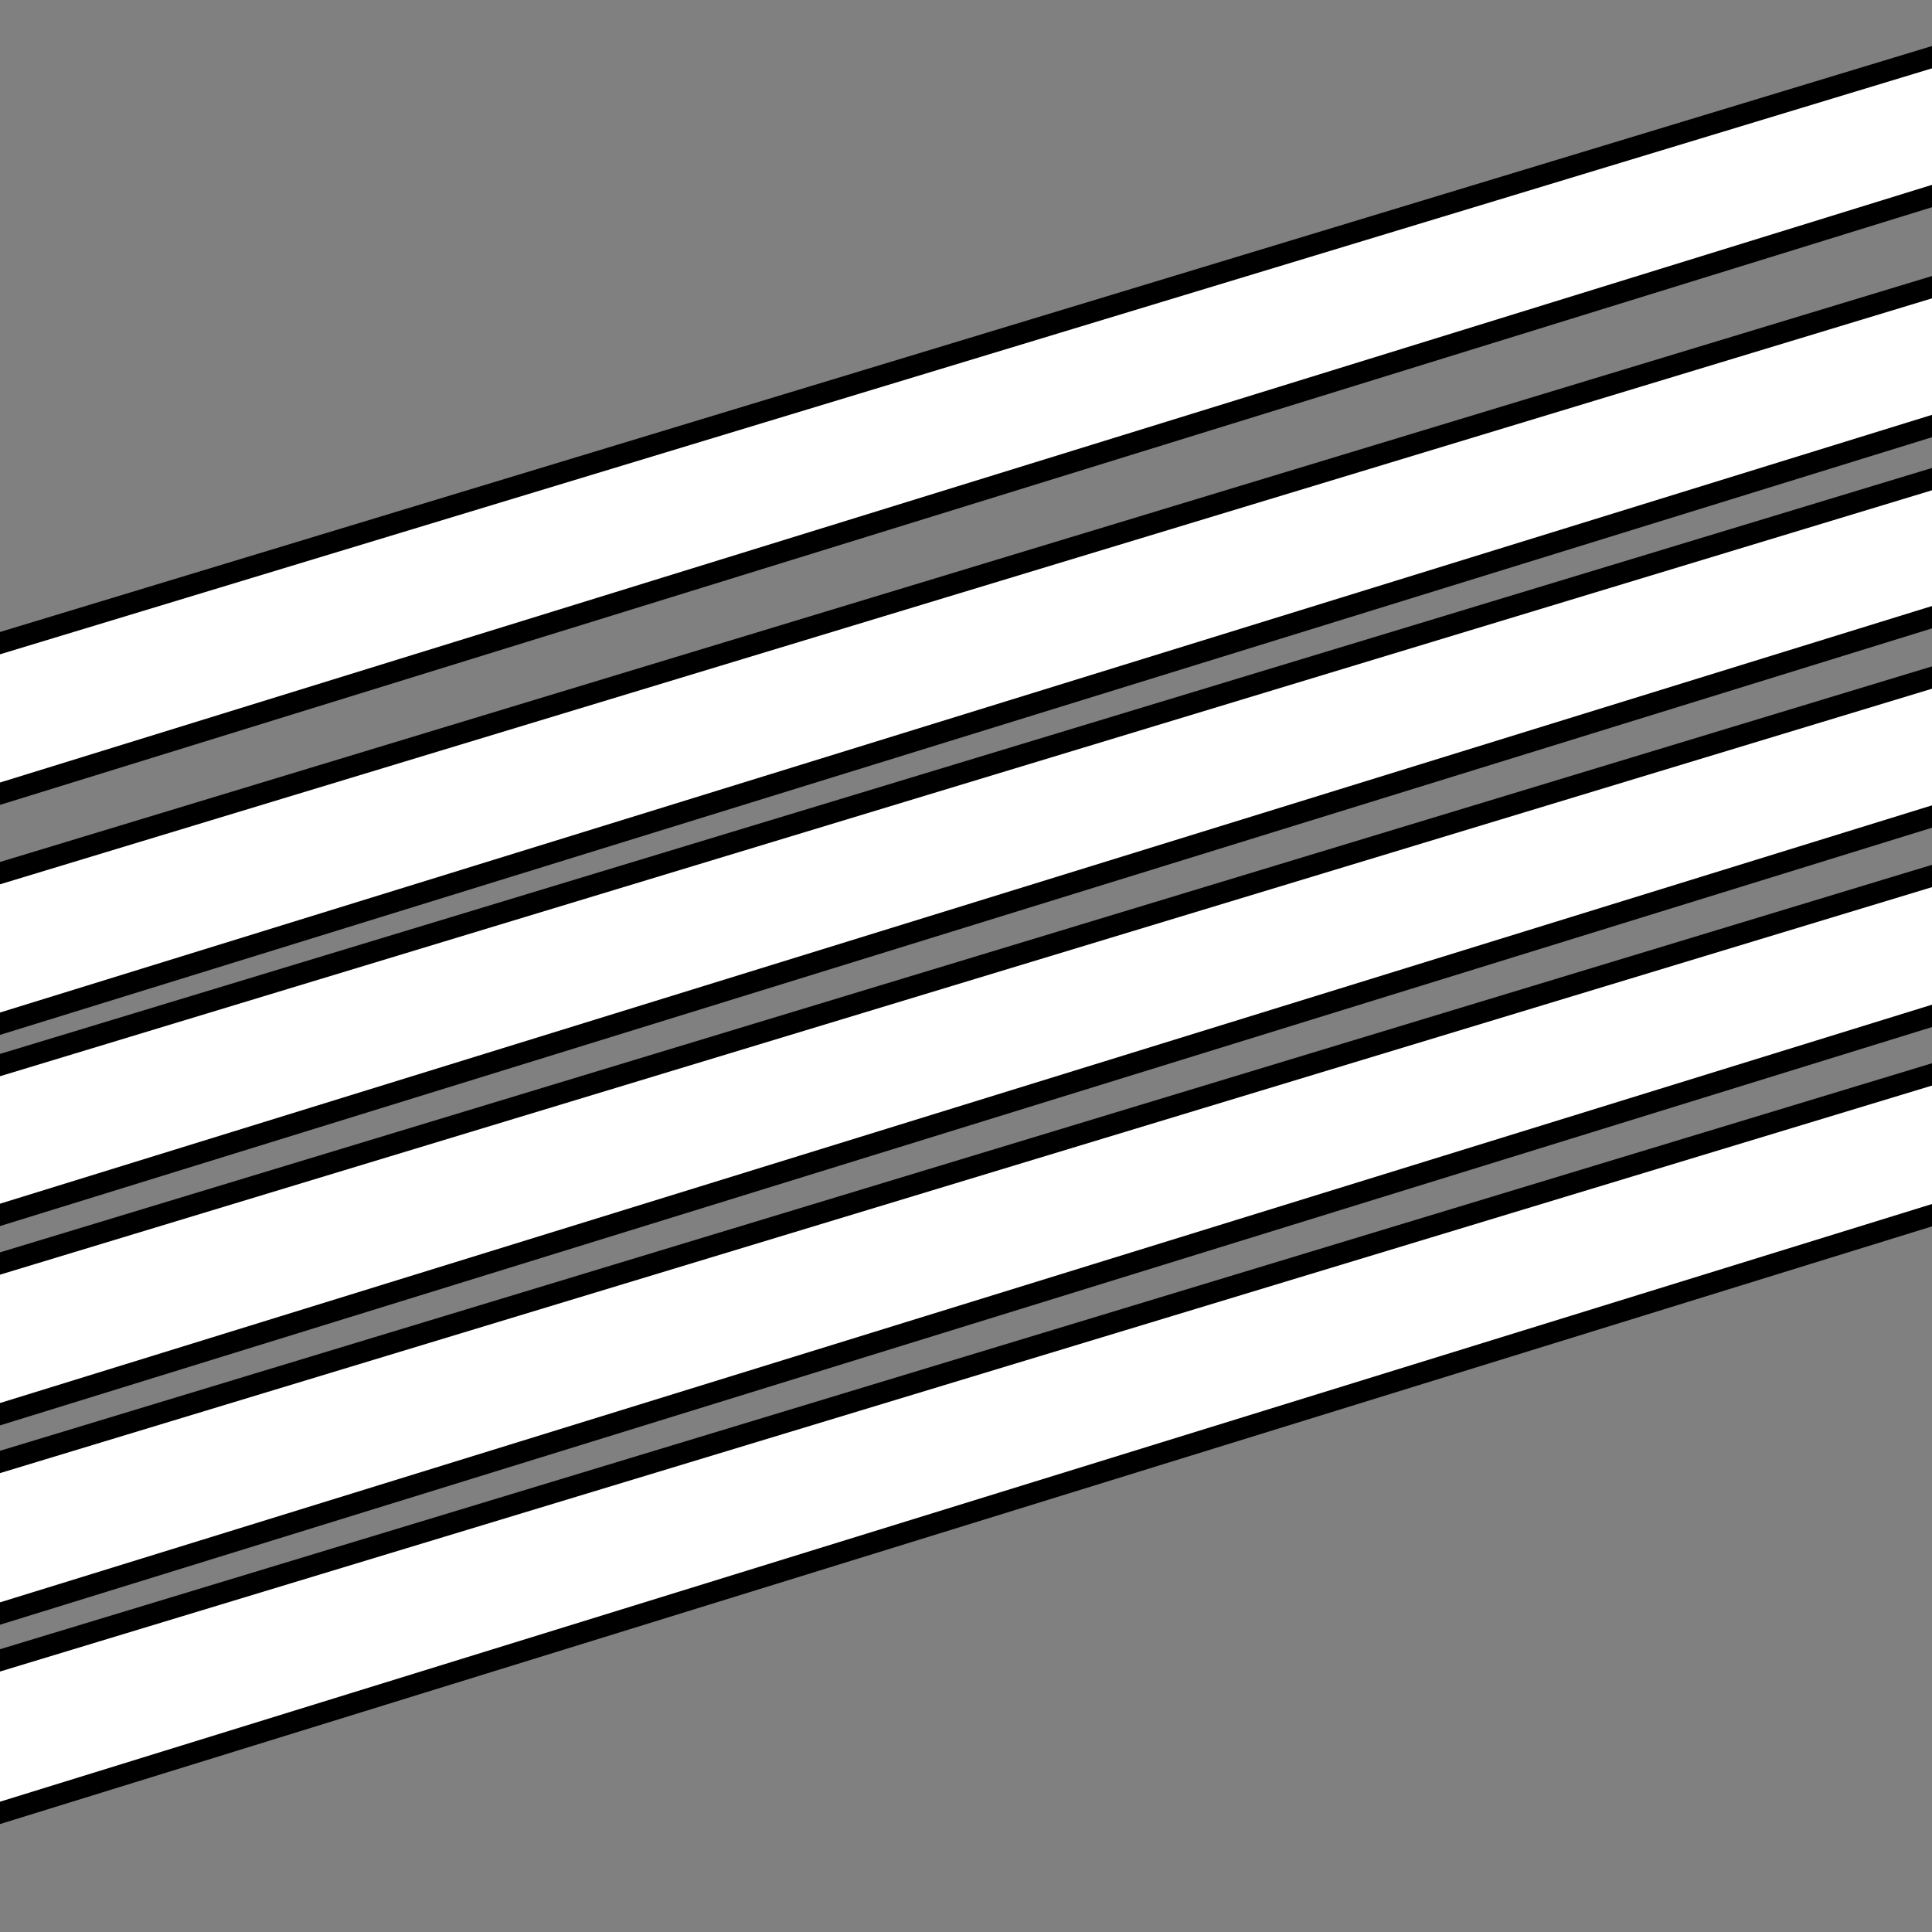 <?xml version="1.0" encoding="UTF-8" standalone="no"?>
<!-- Created with Inkscape (http://www.inkscape.org/) -->

<svg
   xmlns:dc="http://purl.org/dc/elements/1.1/"
   xmlns:cc="http://creativecommons.org/ns#"
   xmlns:rdf="http://www.w3.org/1999/02/22-rdf-syntax-ns#"
   xmlns:svg="http://www.w3.org/2000/svg"
   xmlns="http://www.w3.org/2000/svg"
   xmlns:sodipodi="http://sodipodi.sourceforge.net/DTD/sodipodi-0.dtd"
   xmlns:inkscape="http://www.inkscape.org/namespaces/inkscape"
   width="126"
   height="126"
   id="svg4447"
   version="1.1"
   inkscape:version="0.48.3.1 r9886"
   sodipodi:docname="reports_ico.svg">
  <rect width="100%" height="100%" fill="#808080" stroke="none"/>
  <defs
     id="defs4449" />
  <sodipodi:namedview
     id="base"
     pagecolor="#223022"
     bordercolor="#666666"
     borderopacity="1.0"
     inkscape:pageopacity="0.99215686"
     inkscape:pageshadow="2"
     inkscape:zoom="6.9920635"
     inkscape:cx="62.32706"
     inkscape:cy="63"
     inkscape:document-units="px"
     inkscape:current-layer="layer1"
     showgrid="true"
     inkscape:window-width="1920"
     inkscape:window-height="1044"
     inkscape:window-x="0"
     inkscape:window-y="0"
     inkscape:window-maximized="1">
    <inkscape:grid
       type="xygrid"
       id="grid4455"
       empspacing="5"
       visible="true"
       enabled="true"
       snapvisiblegridlinesonly="true" />
  </sodipodi:namedview>
  <g
     inkscape:label="Layer 1"
     inkscape:groupmode="layer"
     id="layer1"
     transform="translate(0,-926.362)">
    <path
       style="fill:#ffffff;stroke:#000000;stroke-width:1.393px;stroke-linecap:butt;stroke-linejoin:miter;stroke-opacity:1"
       d="m -38.043,1007.362 0,10 193.951,-60 -29.093,0 z"
       id="path4457"
       inkscape:connector-curvature="0"
       sodipodi:nodetypes="ccccc" />
    <path
       style="fill:#ffffff;stroke:#000000;stroke-width:1.393px;stroke-linecap:butt;stroke-linejoin:miter;stroke-opacity:1"
       d="m -8.951,1037.362 0,10 193.951,-60 -29.093,0 z"
       id="path4457-2"
       inkscape:connector-curvature="0"
       sodipodi:nodetypes="ccccc" />
    <path
       style="fill:#ffffff;stroke:#000000;stroke-width:1.393px;stroke-linecap:butt;stroke-linejoin:miter;stroke-opacity:1"
       d="m -18.648,1027.362 0,10 193.951,-60 -29.093,0 z"
       id="path4457-7"
       inkscape:connector-curvature="0"
       sodipodi:nodetypes="ccccc" />
    <path
       style="fill:#ffffff;stroke:#000000;stroke-width:1.393px;stroke-linecap:butt;stroke-linejoin:miter;stroke-opacity:1"
       d="m -28.346,1017.362 0,10 193.951,-60 -29.093,0 z"
       id="path4457-6"
       inkscape:connector-curvature="0"
       sodipodi:nodetypes="ccccc" />
    <path
       sodipodi:nodetypes="ccccc"
       inkscape:connector-curvature="0"
       id="path4510"
       d="m -29.858,992.362 0,10 193.951,-60 -29.093,0 z"
       style="fill:#ffffff;stroke:#000000;stroke-width:1.393px;stroke-linecap:butt;stroke-linejoin:miter;stroke-opacity:1" />
    <path
       style="fill:#ffffff;stroke:#000000;stroke-width:1.393px;stroke-linecap:butt;stroke-linejoin:miter;stroke-opacity:1"
       d="m -29.858,977.362 0,10 193.951,-60 -29.093,0 z"
       id="path4512"
       inkscape:connector-curvature="0"
       sodipodi:nodetypes="ccccc" />
  </g>
</svg>
